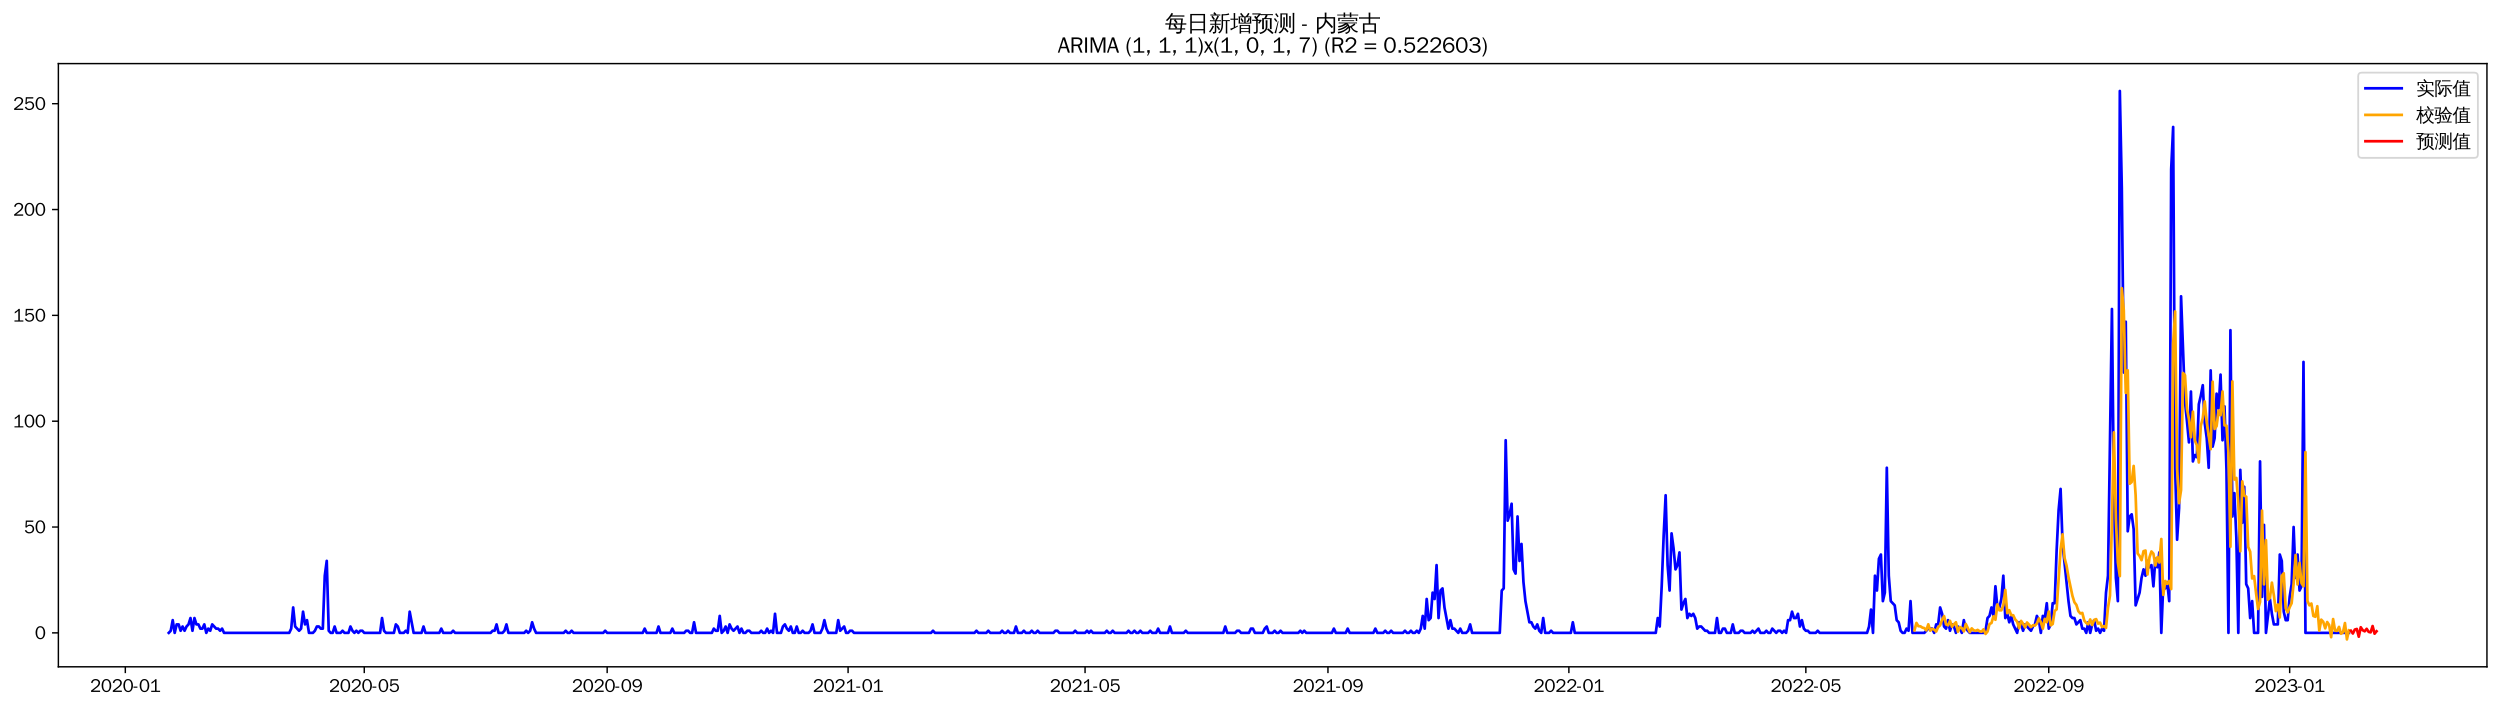 <?xml version="1.0" encoding="utf-8" standalone="no"?>
<!DOCTYPE svg PUBLIC "-//W3C//DTD SVG 1.1//EN"
  "http://www.w3.org/Graphics/SVG/1.1/DTD/svg11.dtd">
<svg xmlns:xlink="http://www.w3.org/1999/xlink" width="1378.591pt" height="390.418pt" viewBox="0 0 1378.591 390.418" xmlns="http://www.w3.org/2000/svg" version="1.1">
 <defs>
  <style type="text/css">*{stroke-linejoin: round; stroke-linecap: butt}</style>
 </defs>
 <g id="figure_1">
  <g id="patch_1">
   <path d="M 0 390.418 
L 1378.591 390.418 
L 1378.591 -0 
L 0 -0 
z
" style="fill: #ffffff"/>
  </g>
  <g id="axes_1">
   <g id="patch_2">
    <path d="M 32.191 367.701 
L 1371.391 367.701 
L 1371.391 35.061 
L 32.191 35.061 
z
" style="fill: #ffffff"/>
   </g>
   <g id="matplotlib.axis_1">
    <g id="xtick_1">
     <g id="line2d_1">
      <defs>
       <path id="mc7bcb3dc91" d="M 0 0 
L 0 3.5 
" style="stroke: #000000; stroke-width: 0.8"/>
      </defs>
      <g>
       <use xlink:href="#mc7bcb3dc91" x="69.106" y="367.701" style="stroke: #000000; stroke-width: 0.8"/>
      </g>
     </g>
     <g id="text_1">
      <!-- 2020-01 -->
      <g transform="translate(49.616 381.557)scale(0.1 -0.1)">
       <defs>
        <path id="WenQuanYiZenHei-32" d="M 3488 0 
L 369 0 
L 369 456 
L 2150 1850 
Q 2931 2463 2931 3144 
Q 2931 3619 2488 3863 
Q 2231 4013 1931 4013 
Q 1425 4013 1113 3619 
Q 894 3356 881 3013 
L 369 3169 
Q 531 3981 1213 4300 
Q 1544 4456 1950 4456 
Q 2631 4456 3088 4044 
L 3225 3888 
L 3350 3706 
Q 3481 3444 3481 3144 
Q 3481 2313 2519 1569 
L 1069 456 
L 3488 456 
L 3488 0 
z
" transform="scale(0.016)"/>
        <path id="WenQuanYiZenHei-30" d="M 3581 2175 
Q 3581 1288 3169 638 
Q 2713 -63 1938 -63 
Q 1025 -63 563 831 
Q 256 1425 256 2188 
Q 256 3188 700 3819 
Q 1138 4456 1888 4456 
Q 2863 4456 3306 3500 
Q 3581 2925 3581 2175 
z
M 3019 2100 
Q 3019 3356 2500 3806 
L 2350 3919 
Q 2144 4031 1888 4031 
Q 1100 4031 888 2956 
Q 819 2625 819 2225 
Q 819 1013 1338 569 
Q 1588 356 1938 356 
Q 2675 356 2925 1294 
Q 3019 1663 3019 2100 
z
" transform="scale(0.016)"/>
        <path id="WenQuanYiZenHei-2d" d="M 1363 1444 
L 0 1444 
L 0 1844 
L 1363 1844 
L 1363 1444 
z
" transform="scale(0.016)"/>
        <path id="WenQuanYiZenHei-31" d="M 3556 0 
L 488 0 
L 488 406 
L 1800 406 
L 1800 3725 
Q 1231 3125 588 2788 
L 588 3338 
Q 1456 3781 1931 4388 
L 2331 4388 
L 2331 406 
L 3556 406 
L 3556 0 
z
" transform="scale(0.016)"/>
       </defs>
       <use xlink:href="#WenQuanYiZenHei-32"/>
       <use xlink:href="#WenQuanYiZenHei-30" x="59.961"/>
       <use xlink:href="#WenQuanYiZenHei-32" x="119.922"/>
       <use xlink:href="#WenQuanYiZenHei-30" x="179.883"/>
       <use xlink:href="#WenQuanYiZenHei-2d" x="239.844"/>
       <use xlink:href="#WenQuanYiZenHei-30" x="269.824"/>
       <use xlink:href="#WenQuanYiZenHei-31" x="329.785"/>
      </g>
     </g>
    </g>
    <g id="xtick_2">
     <g id="line2d_2">
      <g>
       <use xlink:href="#mc7bcb3dc91" x="200.87" y="367.701" style="stroke: #000000; stroke-width: 0.8"/>
      </g>
     </g>
     <g id="text_2">
      <!-- 2020-05 -->
      <g transform="translate(181.38 381.557)scale(0.1 -0.1)">
       <defs>
        <path id="WenQuanYiZenHei-35" d="M 3531 1488 
Q 3531 688 2913 250 
Q 2456 -63 1844 -63 
Q 1175 -63 706 350 
Q 413 613 306 975 
L 781 1131 
Q 1000 538 1569 406 
Q 1706 369 1856 369 
Q 2550 369 2850 869 
Q 3000 1131 3000 1494 
Q 3000 2056 2581 2356 
Q 2319 2538 1969 2538 
Q 1400 2538 1031 2075 
Q 981 2013 938 1938 
L 500 2031 
L 644 4388 
L 3244 4388 
L 3200 3919 
L 1044 3919 
L 950 2500 
Q 1431 2975 2006 2975 
Q 2713 2975 3163 2475 
Q 3531 2063 3531 1488 
z
" transform="scale(0.016)"/>
       </defs>
       <use xlink:href="#WenQuanYiZenHei-32"/>
       <use xlink:href="#WenQuanYiZenHei-30" x="59.961"/>
       <use xlink:href="#WenQuanYiZenHei-32" x="119.922"/>
       <use xlink:href="#WenQuanYiZenHei-30" x="179.883"/>
       <use xlink:href="#WenQuanYiZenHei-2d" x="239.844"/>
       <use xlink:href="#WenQuanYiZenHei-30" x="269.824"/>
       <use xlink:href="#WenQuanYiZenHei-35" x="329.785"/>
      </g>
     </g>
    </g>
    <g id="xtick_3">
     <g id="line2d_3">
      <g>
       <use xlink:href="#mc7bcb3dc91" x="334.812" y="367.701" style="stroke: #000000; stroke-width: 0.8"/>
      </g>
     </g>
     <g id="text_3">
      <!-- 2020-09 -->
      <g transform="translate(315.322 381.557)scale(0.1 -0.1)">
       <defs>
        <path id="WenQuanYiZenHei-39" d="M 3544 2300 
Q 3544 1163 3019 513 
Q 2563 -63 1775 -63 
Q 956 -63 563 488 
Q 463 631 394 813 
L 838 975 
Q 1025 494 1550 388 
Q 1656 369 1775 369 
Q 2594 369 2900 1325 
Q 3044 1769 3038 2313 
L 3025 2313 
Q 2675 1638 1944 1544 
Q 1844 1531 1744 1531 
Q 1050 1531 625 2031 
Q 294 2419 294 2963 
Q 294 3656 813 4094 
Q 1238 4456 1819 4456 
Q 2988 4456 3381 3363 
Q 3544 2900 3544 2300 
z
M 2925 2994 
Q 2925 3563 2469 3844 
Q 2206 4006 1863 4006 
Q 1275 4006 988 3563 
Q 844 3344 825 3056 
Q 819 3006 819 2956 
Q 819 2413 1269 2131 
Q 1538 1963 1875 1963 
Q 2363 1963 2681 2350 
Q 2925 2638 2925 2994 
z
" transform="scale(0.016)"/>
       </defs>
       <use xlink:href="#WenQuanYiZenHei-32"/>
       <use xlink:href="#WenQuanYiZenHei-30" x="59.961"/>
       <use xlink:href="#WenQuanYiZenHei-32" x="119.922"/>
       <use xlink:href="#WenQuanYiZenHei-30" x="179.883"/>
       <use xlink:href="#WenQuanYiZenHei-2d" x="239.844"/>
       <use xlink:href="#WenQuanYiZenHei-30" x="269.824"/>
       <use xlink:href="#WenQuanYiZenHei-39" x="329.785"/>
      </g>
     </g>
    </g>
    <g id="xtick_4">
     <g id="line2d_4">
      <g>
       <use xlink:href="#mc7bcb3dc91" x="467.665" y="367.701" style="stroke: #000000; stroke-width: 0.8"/>
      </g>
     </g>
     <g id="text_4">
      <!-- 2021-01 -->
      <g transform="translate(448.175 381.557)scale(0.1 -0.1)">
       <use xlink:href="#WenQuanYiZenHei-32"/>
       <use xlink:href="#WenQuanYiZenHei-30" x="59.961"/>
       <use xlink:href="#WenQuanYiZenHei-32" x="119.922"/>
       <use xlink:href="#WenQuanYiZenHei-31" x="179.883"/>
       <use xlink:href="#WenQuanYiZenHei-2d" x="239.844"/>
       <use xlink:href="#WenQuanYiZenHei-30" x="269.824"/>
       <use xlink:href="#WenQuanYiZenHei-31" x="329.785"/>
      </g>
     </g>
    </g>
    <g id="xtick_5">
     <g id="line2d_5">
      <g>
       <use xlink:href="#mc7bcb3dc91" x="598.34" y="367.701" style="stroke: #000000; stroke-width: 0.8"/>
      </g>
     </g>
     <g id="text_5">
      <!-- 2021-05 -->
      <g transform="translate(578.85 381.557)scale(0.1 -0.1)">
       <use xlink:href="#WenQuanYiZenHei-32"/>
       <use xlink:href="#WenQuanYiZenHei-30" x="59.961"/>
       <use xlink:href="#WenQuanYiZenHei-32" x="119.922"/>
       <use xlink:href="#WenQuanYiZenHei-31" x="179.883"/>
       <use xlink:href="#WenQuanYiZenHei-2d" x="239.844"/>
       <use xlink:href="#WenQuanYiZenHei-30" x="269.824"/>
       <use xlink:href="#WenQuanYiZenHei-35" x="329.785"/>
      </g>
     </g>
    </g>
    <g id="xtick_6">
     <g id="line2d_6">
      <g>
       <use xlink:href="#mc7bcb3dc91" x="732.281" y="367.701" style="stroke: #000000; stroke-width: 0.8"/>
      </g>
     </g>
     <g id="text_6">
      <!-- 2021-09 -->
      <g transform="translate(712.792 381.557)scale(0.1 -0.1)">
       <use xlink:href="#WenQuanYiZenHei-32"/>
       <use xlink:href="#WenQuanYiZenHei-30" x="59.961"/>
       <use xlink:href="#WenQuanYiZenHei-32" x="119.922"/>
       <use xlink:href="#WenQuanYiZenHei-31" x="179.883"/>
       <use xlink:href="#WenQuanYiZenHei-2d" x="239.844"/>
       <use xlink:href="#WenQuanYiZenHei-30" x="269.824"/>
       <use xlink:href="#WenQuanYiZenHei-39" x="329.785"/>
      </g>
     </g>
    </g>
    <g id="xtick_7">
     <g id="line2d_7">
      <g>
       <use xlink:href="#mc7bcb3dc91" x="865.134" y="367.701" style="stroke: #000000; stroke-width: 0.8"/>
      </g>
     </g>
     <g id="text_7">
      <!-- 2022-01 -->
      <g transform="translate(845.644 381.557)scale(0.1 -0.1)">
       <use xlink:href="#WenQuanYiZenHei-32"/>
       <use xlink:href="#WenQuanYiZenHei-30" x="59.961"/>
       <use xlink:href="#WenQuanYiZenHei-32" x="119.922"/>
       <use xlink:href="#WenQuanYiZenHei-32" x="179.883"/>
       <use xlink:href="#WenQuanYiZenHei-2d" x="239.844"/>
       <use xlink:href="#WenQuanYiZenHei-30" x="269.824"/>
       <use xlink:href="#WenQuanYiZenHei-31" x="329.785"/>
      </g>
     </g>
    </g>
    <g id="xtick_8">
     <g id="line2d_8">
      <g>
       <use xlink:href="#mc7bcb3dc91" x="995.809" y="367.701" style="stroke: #000000; stroke-width: 0.8"/>
      </g>
     </g>
     <g id="text_8">
      <!-- 2022-05 -->
      <g transform="translate(976.319 381.557)scale(0.1 -0.1)">
       <use xlink:href="#WenQuanYiZenHei-32"/>
       <use xlink:href="#WenQuanYiZenHei-30" x="59.961"/>
       <use xlink:href="#WenQuanYiZenHei-32" x="119.922"/>
       <use xlink:href="#WenQuanYiZenHei-32" x="179.883"/>
       <use xlink:href="#WenQuanYiZenHei-2d" x="239.844"/>
       <use xlink:href="#WenQuanYiZenHei-30" x="269.824"/>
       <use xlink:href="#WenQuanYiZenHei-35" x="329.785"/>
      </g>
     </g>
    </g>
    <g id="xtick_9">
     <g id="line2d_9">
      <g>
       <use xlink:href="#mc7bcb3dc91" x="1129.751" y="367.701" style="stroke: #000000; stroke-width: 0.8"/>
      </g>
     </g>
     <g id="text_9">
      <!-- 2022-09 -->
      <g transform="translate(1110.261 381.557)scale(0.1 -0.1)">
       <use xlink:href="#WenQuanYiZenHei-32"/>
       <use xlink:href="#WenQuanYiZenHei-30" x="59.961"/>
       <use xlink:href="#WenQuanYiZenHei-32" x="119.922"/>
       <use xlink:href="#WenQuanYiZenHei-32" x="179.883"/>
       <use xlink:href="#WenQuanYiZenHei-2d" x="239.844"/>
       <use xlink:href="#WenQuanYiZenHei-30" x="269.824"/>
       <use xlink:href="#WenQuanYiZenHei-39" x="329.785"/>
      </g>
     </g>
    </g>
    <g id="xtick_10">
     <g id="line2d_10">
      <g>
       <use xlink:href="#mc7bcb3dc91" x="1262.604" y="367.701" style="stroke: #000000; stroke-width: 0.8"/>
      </g>
     </g>
     <g id="text_10">
      <!-- 2023-01 -->
      <g transform="translate(1243.114 381.557)scale(0.1 -0.1)">
       <defs>
        <path id="WenQuanYiZenHei-33" d="M 3588 1231 
Q 3588 494 2875 144 
Q 2450 -63 1925 -63 
Q 1044 -63 556 488 
Q 356 706 256 1000 
L 769 1169 
Q 994 375 1913 375 
Q 2631 375 2900 788 
Q 3019 975 3019 1231 
Q 3019 1638 2638 1881 
Q 2325 2081 1613 2069 
L 1338 2069 
L 1338 2494 
Q 1969 2494 2094 2506 
Q 2325 2544 2463 2613 
Q 2763 2756 2844 3100 
Q 2863 3169 2863 3244 
Q 2863 3744 2381 3944 
L 2163 4006 
Q 2056 4025 1931 4025 
Q 1388 4025 1075 3631 
Q 969 3488 906 3313 
L 419 3456 
Q 675 4150 1400 4369 
Q 1669 4456 1975 4456 
Q 2694 4456 3106 4050 
Q 3419 3744 3419 3275 
Q 3419 2813 3025 2513 
Q 2825 2356 2575 2319 
L 2575 2306 
Q 3181 2213 3450 1769 
Q 3588 1525 3588 1231 
z
" transform="scale(0.016)"/>
       </defs>
       <use xlink:href="#WenQuanYiZenHei-32"/>
       <use xlink:href="#WenQuanYiZenHei-30" x="59.961"/>
       <use xlink:href="#WenQuanYiZenHei-32" x="119.922"/>
       <use xlink:href="#WenQuanYiZenHei-33" x="179.883"/>
       <use xlink:href="#WenQuanYiZenHei-2d" x="239.844"/>
       <use xlink:href="#WenQuanYiZenHei-30" x="269.824"/>
       <use xlink:href="#WenQuanYiZenHei-31" x="329.785"/>
      </g>
     </g>
    </g>
   </g>
   <g id="matplotlib.axis_2">
    <g id="ytick_1">
     <g id="line2d_11">
      <defs>
       <path id="m940cf8f7ef" d="M 0 0 
L -3.5 0 
" style="stroke: #000000; stroke-width: 0.8"/>
      </defs>
      <g>
       <use xlink:href="#m940cf8f7ef" x="32.191" y="348.983" style="stroke: #000000; stroke-width: 0.8"/>
      </g>
     </g>
     <g id="text_11">
      <!-- 0 -->
      <g transform="translate(19.194 352.411)scale(0.1 -0.1)">
       <use xlink:href="#WenQuanYiZenHei-30"/>
      </g>
     </g>
    </g>
    <g id="ytick_2">
     <g id="line2d_12">
      <g>
       <use xlink:href="#m940cf8f7ef" x="32.191" y="290.624" style="stroke: #000000; stroke-width: 0.8"/>
      </g>
     </g>
     <g id="text_12">
      <!-- 50 -->
      <g transform="translate(13.197 294.052)scale(0.1 -0.1)">
       <use xlink:href="#WenQuanYiZenHei-35"/>
       <use xlink:href="#WenQuanYiZenHei-30" x="59.961"/>
      </g>
     </g>
    </g>
    <g id="ytick_3">
     <g id="line2d_13">
      <g>
       <use xlink:href="#m940cf8f7ef" x="32.191" y="232.264" style="stroke: #000000; stroke-width: 0.8"/>
      </g>
     </g>
     <g id="text_13">
      <!-- 100 -->
      <g transform="translate(7.2 235.692)scale(0.1 -0.1)">
       <use xlink:href="#WenQuanYiZenHei-31"/>
       <use xlink:href="#WenQuanYiZenHei-30" x="59.961"/>
       <use xlink:href="#WenQuanYiZenHei-30" x="119.922"/>
      </g>
     </g>
    </g>
    <g id="ytick_4">
     <g id="line2d_14">
      <g>
       <use xlink:href="#m940cf8f7ef" x="32.191" y="173.904" style="stroke: #000000; stroke-width: 0.8"/>
      </g>
     </g>
     <g id="text_14">
      <!-- 150 -->
      <g transform="translate(7.2 177.332)scale(0.1 -0.1)">
       <use xlink:href="#WenQuanYiZenHei-31"/>
       <use xlink:href="#WenQuanYiZenHei-35" x="59.961"/>
       <use xlink:href="#WenQuanYiZenHei-30" x="119.922"/>
      </g>
     </g>
    </g>
    <g id="ytick_5">
     <g id="line2d_15">
      <g>
       <use xlink:href="#m940cf8f7ef" x="32.191" y="115.544" style="stroke: #000000; stroke-width: 0.8"/>
      </g>
     </g>
     <g id="text_15">
      <!-- 200 -->
      <g transform="translate(7.2 118.972)scale(0.1 -0.1)">
       <use xlink:href="#WenQuanYiZenHei-32"/>
       <use xlink:href="#WenQuanYiZenHei-30" x="59.961"/>
       <use xlink:href="#WenQuanYiZenHei-30" x="119.922"/>
      </g>
     </g>
    </g>
    <g id="ytick_6">
     <g id="line2d_16">
      <g>
       <use xlink:href="#m940cf8f7ef" x="32.191" y="57.184" style="stroke: #000000; stroke-width: 0.8"/>
      </g>
     </g>
     <g id="text_16">
      <!-- 250 -->
      <g transform="translate(7.2 60.612)scale(0.1 -0.1)">
       <use xlink:href="#WenQuanYiZenHei-32"/>
       <use xlink:href="#WenQuanYiZenHei-35" x="59.961"/>
       <use xlink:href="#WenQuanYiZenHei-30" x="119.922"/>
      </g>
     </g>
    </g>
   </g>
   <g id="line2d_17">
    <path d="M 93.063 348.983 
L 94.152 347.816 
L 95.241 341.98 
L 96.33 348.983 
L 97.419 344.315 
L 98.508 344.315 
L 99.597 347.816 
L 100.686 345.482 
L 101.775 347.816 
L 102.864 345.482 
L 103.953 344.315 
L 105.042 340.813 
L 106.131 347.816 
L 107.22 340.813 
L 108.309 344.315 
L 109.398 344.315 
L 110.487 346.649 
L 111.576 346.649 
L 112.665 344.315 
L 113.754 348.983 
L 114.843 346.649 
L 115.931 347.816 
L 117.02 344.315 
L 119.198 346.649 
L 120.287 346.649 
L 121.376 347.816 
L 122.465 346.649 
L 123.554 348.983 
L 159.49 348.983 
L 160.579 346.649 
L 161.668 334.977 
L 162.757 345.482 
L 164.935 347.816 
L 166.024 346.649 
L 167.112 337.311 
L 168.201 344.315 
L 169.29 341.98 
L 170.379 348.983 
L 172.557 348.983 
L 173.646 347.816 
L 174.735 345.482 
L 175.824 345.482 
L 176.913 346.649 
L 178.002 346.649 
L 179.091 317.469 
L 180.18 309.299 
L 181.269 347.816 
L 182.358 348.983 
L 183.447 348.983 
L 184.536 345.482 
L 185.625 348.983 
L 187.803 348.983 
L 188.892 347.816 
L 189.981 348.983 
L 192.158 348.983 
L 193.247 345.482 
L 194.336 347.816 
L 195.425 348.983 
L 196.514 347.816 
L 197.603 348.983 
L 198.692 347.816 
L 199.781 347.816 
L 200.87 348.983 
L 209.582 348.983 
L 210.671 340.813 
L 211.76 347.816 
L 212.849 348.983 
L 217.205 348.983 
L 218.293 344.315 
L 219.382 345.482 
L 220.471 348.983 
L 222.649 348.983 
L 223.738 347.816 
L 224.827 348.983 
L 225.916 337.311 
L 228.094 348.983 
L 232.45 348.983 
L 233.539 345.482 
L 234.628 348.983 
L 242.251 348.983 
L 243.339 346.649 
L 244.428 348.983 
L 248.784 348.983 
L 249.873 347.816 
L 250.962 348.983 
L 270.563 348.983 
L 271.652 347.816 
L 272.741 347.816 
L 273.83 344.315 
L 274.919 348.983 
L 277.097 348.983 
L 278.186 347.816 
L 279.275 344.315 
L 280.364 348.983 
L 289.076 348.983 
L 290.165 347.816 
L 291.254 348.983 
L 292.343 347.816 
L 293.432 343.147 
L 294.521 346.649 
L 295.609 348.983 
L 310.855 348.983 
L 311.944 347.816 
L 313.033 348.983 
L 314.122 348.983 
L 315.211 347.816 
L 316.3 348.983 
L 332.634 348.983 
L 333.723 347.816 
L 334.812 348.983 
L 354.413 348.983 
L 355.502 346.649 
L 356.591 348.983 
L 362.036 348.983 
L 363.125 345.482 
L 364.214 348.983 
L 369.659 348.983 
L 370.748 346.649 
L 371.836 348.983 
L 377.281 348.983 
L 378.37 347.816 
L 379.459 347.816 
L 380.548 348.983 
L 381.637 348.983 
L 382.726 343.147 
L 383.815 348.983 
L 392.527 348.983 
L 393.616 346.649 
L 394.705 347.816 
L 395.794 347.816 
L 396.883 339.646 
L 397.971 348.983 
L 399.06 347.816 
L 400.149 345.482 
L 401.238 348.983 
L 402.327 344.315 
L 403.416 346.649 
L 404.505 347.816 
L 406.683 345.482 
L 407.772 348.983 
L 408.861 346.649 
L 409.95 348.983 
L 411.039 348.983 
L 412.128 347.816 
L 413.217 347.816 
L 414.306 348.983 
L 418.662 348.983 
L 419.751 347.816 
L 420.84 348.983 
L 421.929 348.983 
L 423.017 346.649 
L 424.106 348.983 
L 425.195 347.816 
L 426.284 348.983 
L 427.373 338.479 
L 428.462 348.983 
L 430.64 348.983 
L 431.729 345.482 
L 432.818 344.315 
L 433.907 346.649 
L 434.996 347.816 
L 436.085 345.482 
L 437.174 348.983 
L 438.263 348.983 
L 439.352 345.482 
L 440.441 348.983 
L 441.53 348.983 
L 442.619 347.816 
L 443.708 348.983 
L 445.886 348.983 
L 446.975 347.816 
L 448.064 344.315 
L 449.152 348.983 
L 452.419 348.983 
L 453.508 346.649 
L 454.597 341.98 
L 455.686 346.649 
L 456.775 348.983 
L 461.131 348.983 
L 462.22 341.98 
L 463.309 347.816 
L 465.487 345.482 
L 466.576 348.983 
L 467.665 348.983 
L 468.754 347.816 
L 469.843 347.816 
L 470.932 348.983 
L 513.401 348.983 
L 514.49 347.816 
L 515.579 348.983 
L 537.358 348.983 
L 538.447 347.816 
L 539.536 348.983 
L 543.892 348.983 
L 544.981 347.816 
L 546.07 348.983 
L 551.514 348.983 
L 552.603 347.816 
L 553.692 348.983 
L 554.781 348.983 
L 555.87 347.816 
L 556.959 348.983 
L 559.137 348.983 
L 560.226 345.482 
L 561.315 348.983 
L 563.493 348.983 
L 564.582 347.816 
L 565.671 348.983 
L 567.849 348.983 
L 568.938 347.816 
L 570.027 348.983 
L 571.116 348.983 
L 572.205 347.816 
L 573.294 348.983 
L 580.916 348.983 
L 582.005 347.816 
L 583.094 347.816 
L 584.183 348.983 
L 591.806 348.983 
L 592.895 347.816 
L 593.984 348.983 
L 598.34 348.983 
L 599.429 347.816 
L 600.518 348.983 
L 601.607 347.816 
L 602.695 348.983 
L 609.229 348.983 
L 610.318 347.816 
L 611.407 348.983 
L 612.496 348.983 
L 613.585 347.816 
L 614.674 348.983 
L 621.208 348.983 
L 622.297 347.816 
L 623.386 348.983 
L 624.475 348.983 
L 625.564 347.816 
L 626.653 348.983 
L 627.742 348.983 
L 628.83 347.816 
L 629.919 348.983 
L 633.186 348.983 
L 634.275 347.816 
L 635.364 348.983 
L 637.542 348.983 
L 638.631 346.649 
L 639.72 348.983 
L 644.076 348.983 
L 645.165 345.482 
L 646.254 348.983 
L 652.788 348.983 
L 653.876 347.816 
L 654.965 348.983 
L 674.567 348.983 
L 675.656 345.482 
L 676.745 348.983 
L 681.1 348.983 
L 682.189 347.816 
L 683.278 347.816 
L 684.367 348.983 
L 688.723 348.983 
L 689.812 346.649 
L 690.901 346.649 
L 691.99 348.983 
L 696.346 348.983 
L 697.435 346.649 
L 698.524 345.482 
L 699.613 348.983 
L 701.791 348.983 
L 702.88 347.816 
L 703.969 348.983 
L 705.057 348.983 
L 706.146 347.816 
L 707.235 348.983 
L 715.947 348.983 
L 717.036 347.816 
L 718.125 348.983 
L 719.214 347.816 
L 720.303 348.983 
L 734.459 348.983 
L 735.548 346.649 
L 736.637 348.983 
L 742.082 348.983 
L 743.171 346.649 
L 744.26 348.983 
L 757.327 348.983 
L 758.416 346.649 
L 759.505 348.983 
L 762.772 348.983 
L 763.861 347.816 
L 764.95 348.983 
L 766.039 348.983 
L 767.128 347.816 
L 768.217 348.983 
L 773.662 348.983 
L 774.751 347.816 
L 775.84 348.983 
L 776.929 348.983 
L 778.018 347.816 
L 779.107 348.983 
L 780.196 348.983 
L 781.285 347.816 
L 782.373 348.983 
L 783.462 346.649 
L 784.551 339.646 
L 785.64 346.649 
L 786.729 330.308 
L 787.818 341.98 
L 788.907 340.813 
L 789.996 326.807 
L 791.085 330.308 
L 792.174 311.633 
L 793.263 340.813 
L 794.352 325.639 
L 795.441 324.472 
L 796.53 334.977 
L 798.708 346.649 
L 799.797 341.98 
L 800.886 346.649 
L 801.975 346.649 
L 804.153 348.983 
L 805.242 346.649 
L 806.331 348.983 
L 808.508 348.983 
L 809.597 347.816 
L 810.686 344.315 
L 811.775 348.983 
L 827.021 348.983 
L 828.11 325.639 
L 829.199 324.472 
L 830.288 242.768 
L 831.377 287.122 
L 832.466 283.62 
L 833.554 277.784 
L 834.643 313.967 
L 835.732 316.302 
L 836.821 284.788 
L 837.91 309.299 
L 838.999 299.961 
L 840.088 320.971 
L 841.177 331.475 
L 843.355 343.147 
L 844.444 343.147 
L 845.533 345.482 
L 846.622 346.649 
L 847.711 344.315 
L 848.8 347.816 
L 849.889 348.983 
L 850.978 340.813 
L 852.067 348.983 
L 854.245 348.983 
L 855.334 347.816 
L 856.423 348.983 
L 866.223 348.983 
L 867.312 343.147 
L 868.401 348.983 
L 913.048 348.983 
L 914.137 340.813 
L 915.226 345.482 
L 916.315 323.305 
L 917.404 295.292 
L 918.493 273.116 
L 919.582 311.633 
L 920.671 325.639 
L 921.76 294.125 
L 922.849 302.295 
L 923.938 313.967 
L 925.027 311.633 
L 926.116 304.63 
L 927.205 336.144 
L 928.294 332.643 
L 929.383 330.308 
L 930.472 340.813 
L 931.561 338.479 
L 932.65 339.646 
L 933.739 338.479 
L 934.828 340.813 
L 935.916 346.649 
L 937.005 345.482 
L 938.094 345.482 
L 940.272 347.816 
L 941.361 347.816 
L 942.45 348.983 
L 945.717 348.983 
L 946.806 340.813 
L 947.895 348.983 
L 948.984 348.983 
L 950.073 346.649 
L 951.162 346.649 
L 952.251 348.983 
L 954.429 348.983 
L 955.518 344.315 
L 956.607 348.983 
L 958.785 348.983 
L 959.874 347.816 
L 960.963 347.816 
L 962.051 348.983 
L 965.318 348.983 
L 966.407 347.816 
L 967.496 348.983 
L 969.674 346.649 
L 970.763 348.983 
L 972.941 348.983 
L 974.03 347.816 
L 975.119 348.983 
L 976.208 348.983 
L 977.297 346.649 
L 979.475 348.983 
L 980.564 347.816 
L 981.653 347.816 
L 982.742 348.983 
L 983.831 347.816 
L 984.92 348.983 
L 986.009 341.98 
L 987.098 341.98 
L 988.186 337.311 
L 989.275 340.813 
L 990.364 340.813 
L 991.453 338.479 
L 992.542 345.482 
L 993.631 341.98 
L 994.72 346.649 
L 995.809 347.816 
L 996.898 347.816 
L 997.987 348.983 
L 1001.254 348.983 
L 1002.343 347.816 
L 1003.432 348.983 
L 1029.567 348.983 
L 1030.656 345.482 
L 1031.745 336.144 
L 1032.834 348.983 
L 1033.923 317.469 
L 1035.012 325.639 
L 1036.101 308.131 
L 1037.19 305.797 
L 1038.279 331.475 
L 1039.367 326.807 
L 1040.456 257.942 
L 1041.545 317.469 
L 1042.634 331.475 
L 1044.812 333.81 
L 1045.901 341.98 
L 1046.99 343.147 
L 1048.079 347.816 
L 1049.168 348.983 
L 1050.257 348.983 
L 1051.346 346.649 
L 1052.435 347.816 
L 1053.524 331.475 
L 1054.613 348.983 
L 1061.147 348.983 
L 1063.325 346.649 
L 1065.502 346.649 
L 1066.591 348.983 
L 1067.68 344.315 
L 1068.769 344.315 
L 1069.858 334.977 
L 1070.947 338.479 
L 1072.036 345.482 
L 1073.125 346.649 
L 1074.214 341.98 
L 1075.303 347.816 
L 1076.392 344.315 
L 1077.481 345.482 
L 1078.57 348.983 
L 1079.659 345.482 
L 1080.748 346.649 
L 1081.837 348.983 
L 1082.926 341.98 
L 1084.015 346.649 
L 1086.193 348.983 
L 1093.815 348.983 
L 1094.904 347.816 
L 1095.993 340.813 
L 1097.082 339.646 
L 1098.171 334.977 
L 1099.26 339.646 
L 1100.349 323.305 
L 1101.438 334.977 
L 1102.527 334.977 
L 1103.616 330.308 
L 1104.705 317.469 
L 1105.794 340.813 
L 1106.883 338.479 
L 1107.972 343.147 
L 1109.061 339.646 
L 1110.15 344.315 
L 1112.328 348.983 
L 1113.417 343.147 
L 1114.506 344.315 
L 1115.594 347.816 
L 1116.683 344.315 
L 1119.95 347.816 
L 1121.039 345.482 
L 1122.128 344.315 
L 1123.217 339.646 
L 1124.306 341.98 
L 1125.395 348.983 
L 1126.484 339.646 
L 1127.573 340.813 
L 1128.662 332.643 
L 1129.751 346.649 
L 1130.84 344.315 
L 1131.929 332.643 
L 1133.018 332.643 
L 1134.107 303.463 
L 1135.196 281.286 
L 1136.285 269.614 
L 1137.374 299.961 
L 1140.641 331.475 
L 1141.729 339.646 
L 1142.818 340.813 
L 1143.907 340.813 
L 1144.996 344.315 
L 1147.174 341.98 
L 1148.263 346.649 
L 1149.352 346.649 
L 1150.441 348.983 
L 1151.53 343.147 
L 1152.619 348.983 
L 1153.708 344.315 
L 1154.797 341.98 
L 1155.886 347.816 
L 1156.975 346.649 
L 1158.064 348.983 
L 1159.153 346.649 
L 1160.242 347.816 
L 1161.331 326.807 
L 1162.42 317.469 
L 1164.598 170.402 
L 1165.687 273.116 
L 1166.776 318.636 
L 1167.864 331.475 
L 1168.953 50.181 
L 1170.042 103.872 
L 1171.131 205.418 
L 1172.22 177.405 
L 1173.309 292.958 
L 1174.398 284.788 
L 1175.487 283.62 
L 1176.576 291.791 
L 1177.665 333.81 
L 1179.843 326.807 
L 1180.932 318.636 
L 1182.021 313.967 
L 1183.11 317.469 
L 1184.199 309.299 
L 1185.288 312.8 
L 1186.377 311.633 
L 1187.466 323.305 
L 1188.555 308.131 
L 1189.644 312.8 
L 1190.733 304.63 
L 1191.822 348.983 
L 1192.91 322.138 
L 1193.999 324.472 
L 1195.088 320.971 
L 1196.177 331.475 
L 1197.266 93.367 
L 1198.355 70.023 
L 1199.444 257.942 
L 1200.533 297.627 
L 1201.622 280.119 
L 1202.711 163.399 
L 1204.889 221.759 
L 1205.978 232.264 
L 1207.067 243.936 
L 1208.156 215.923 
L 1209.245 254.44 
L 1210.334 250.939 
L 1211.423 252.106 
L 1212.512 222.926 
L 1213.601 218.257 
L 1214.69 212.421 
L 1215.779 233.431 
L 1216.868 241.601 
L 1217.957 257.942 
L 1219.045 204.251 
L 1220.134 246.27 
L 1221.223 241.601 
L 1222.312 217.09 
L 1223.401 225.261 
L 1224.49 206.585 
L 1225.579 242.768 
L 1226.668 224.093 
L 1227.757 259.109 
L 1228.846 348.983 
L 1229.935 182.074 
L 1231.024 284.788 
L 1232.113 271.948 
L 1233.202 296.46 
L 1234.291 348.983 
L 1235.38 259.109 
L 1236.469 288.289 
L 1237.558 268.447 
L 1238.647 322.138 
L 1239.736 324.472 
L 1240.825 340.813 
L 1241.914 331.475 
L 1243.003 348.983 
L 1245.18 348.983 
L 1246.269 254.44 
L 1247.358 329.141 
L 1248.447 289.456 
L 1249.536 348.983 
L 1251.714 330.308 
L 1252.803 338.479 
L 1253.892 344.315 
L 1256.07 344.315 
L 1257.159 305.797 
L 1258.248 309.299 
L 1259.337 337.311 
L 1260.426 341.98 
L 1261.515 341.98 
L 1262.604 329.141 
L 1263.693 322.138 
L 1264.782 290.624 
L 1265.871 318.636 
L 1266.96 305.797 
L 1268.049 325.639 
L 1269.138 323.305 
L 1270.226 199.582 
L 1271.315 348.983 
L 1295.272 348.983 
L 1295.272 348.983 
" clip-path="url(#pfe60f29189)" style="fill: none; stroke: #0000ff; stroke-width: 1.5; stroke-linecap: square"/>
   </g>
   <g id="line2d_18">
    <path d="M 1055.702 347.598 
L 1056.791 343.514 
L 1057.88 345.297 
L 1058.969 345.364 
L 1060.058 346.075 
L 1061.147 346.371 
L 1062.236 347.621 
L 1063.325 344.271 
L 1064.413 347.777 
L 1065.502 346.771 
L 1066.591 347.154 
L 1067.68 348.253 
L 1068.769 345.81 
L 1069.858 344.802 
L 1070.947 341.844 
L 1072.036 339.743 
L 1073.125 344.265 
L 1074.214 344.861 
L 1075.303 342.364 
L 1076.392 345.62 
L 1077.481 344.234 
L 1078.57 343.145 
L 1079.659 348.346 
L 1080.748 345.759 
L 1081.837 346.38 
L 1082.926 348.155 
L 1084.015 344.051 
L 1086.193 348.62 
L 1087.282 346.518 
L 1088.371 347.571 
L 1089.46 347.855 
L 1090.548 347.344 
L 1091.637 348.099 
L 1092.726 348.311 
L 1093.815 347.048 
L 1094.904 349.568 
L 1095.993 348.226 
L 1097.082 344.111 
L 1098.171 343.542 
L 1099.26 339.876 
L 1100.349 341.751 
L 1101.438 333.299 
L 1102.527 336.534 
L 1103.616 336.544 
L 1104.705 333.788 
L 1105.794 325.307 
L 1106.883 338.109 
L 1107.972 336.48 
L 1109.061 339.205 
L 1110.15 339.25 
L 1111.239 341.573 
L 1112.328 342.742 
L 1113.417 346.39 
L 1114.506 342.388 
L 1115.594 343.987 
L 1116.683 345.995 
L 1117.772 343.27 
L 1118.861 344.437 
L 1119.95 345.786 
L 1121.039 344.804 
L 1122.128 344.963 
L 1123.217 343.795 
L 1124.306 341.036 
L 1125.395 343.121 
L 1126.484 346.672 
L 1127.573 341.265 
L 1128.662 343.089 
L 1129.751 337.202 
L 1130.84 344.836 
L 1131.929 344.098 
L 1133.018 336.913 
L 1134.107 336.016 
L 1136.285 302.973 
L 1137.374 294.657 
L 1138.463 307.679 
L 1139.552 311.819 
L 1140.641 318.293 
L 1142.818 328.591 
L 1143.907 332.091 
L 1144.996 333.544 
L 1146.085 337.023 
L 1147.174 338.282 
L 1148.263 337.987 
L 1149.352 342.205 
L 1150.441 343.519 
L 1151.53 344.239 
L 1152.619 341.594 
L 1153.708 344.671 
L 1154.797 341.877 
L 1155.886 341.404 
L 1156.975 343.897 
L 1158.064 343.33 
L 1159.153 345.77 
L 1160.242 345.26 
L 1161.331 346.237 
L 1162.42 335.137 
L 1163.509 328.46 
L 1164.598 287.606 
L 1165.687 238.405 
L 1166.776 286.329 
L 1167.864 310.117 
L 1168.953 317.691 
L 1170.042 158.94 
L 1171.131 171.087 
L 1172.22 216.646 
L 1173.309 204.187 
L 1174.398 266.749 
L 1175.487 265.827 
L 1176.576 256.954 
L 1177.665 273.085 
L 1178.754 305.194 
L 1179.843 306.561 
L 1180.932 308.897 
L 1182.021 303.941 
L 1183.11 303.589 
L 1184.199 316.803 
L 1185.288 307.358 
L 1186.377 304.106 
L 1187.466 305.31 
L 1188.555 311.86 
L 1189.644 307.316 
L 1190.733 310.177 
L 1191.822 297.231 
L 1192.91 328.023 
L 1193.999 320.391 
L 1195.088 321.961 
L 1196.177 320.373 
L 1197.266 324.826 
L 1198.355 189.702 
L 1199.444 171.746 
L 1200.533 258.278 
L 1201.622 277.468 
L 1202.711 270.259 
L 1203.8 205.681 
L 1204.889 206.873 
L 1205.978 225.515 
L 1207.067 231.108 
L 1208.156 241.119 
L 1209.245 227.029 
L 1210.334 242.997 
L 1211.423 245.467 
L 1212.512 255.026 
L 1213.601 234.808 
L 1214.69 230.582 
L 1215.779 221.382 
L 1216.868 232.878 
L 1219.045 247.694 
L 1220.134 210.483 
L 1221.223 236.53 
L 1222.312 234.991 
L 1223.401 226.441 
L 1224.49 228.991 
L 1225.579 215.874 
L 1226.668 234.574 
L 1227.757 234.727 
L 1228.846 249.616 
L 1229.935 301.509 
L 1231.024 210.338 
L 1232.113 264.44 
L 1233.202 263.558 
L 1234.291 277.811 
L 1235.38 304.025 
L 1236.469 265.463 
L 1237.558 273.292 
L 1238.647 273.897 
L 1239.736 301.597 
L 1240.825 304.194 
L 1241.914 318.978 
L 1243.003 317.692 
L 1244.091 327.259 
L 1245.18 335.801 
L 1246.269 331.988 
L 1247.358 281.555 
L 1248.447 322.251 
L 1249.536 297.831 
L 1250.625 330.669 
L 1251.714 329.768 
L 1252.803 321.302 
L 1253.892 328.263 
L 1254.981 337 
L 1256.07 333.337 
L 1257.159 340.485 
L 1258.248 317.55 
L 1259.337 316.119 
L 1260.426 335.489 
L 1261.515 337.662 
L 1262.604 334.841 
L 1263.693 332.6 
L 1264.782 321.791 
L 1265.871 306.037 
L 1266.96 322.299 
L 1268.049 310.397 
L 1269.138 321.588 
L 1270.226 323.261 
L 1271.315 249.305 
L 1272.404 331.361 
L 1273.493 333.803 
L 1274.582 332.819 
L 1275.671 339.672 
L 1276.76 340.108 
L 1277.849 334.291 
L 1278.938 347.724 
L 1280.027 341.71 
L 1281.116 342.875 
L 1282.205 346.488 
L 1283.294 343.015 
L 1284.383 344.668 
L 1285.472 351.358 
L 1286.561 341.382 
L 1287.65 347.773 
L 1288.739 347.859 
L 1289.828 345.7 
L 1290.917 349.45 
L 1292.006 348.713 
L 1293.095 343.584 
L 1294.184 352.581 
L 1295.272 347.552 
L 1295.272 347.552 
" clip-path="url(#pfe60f29189)" style="fill: none; stroke: #ffa500; stroke-width: 1.5; stroke-linecap: square"/>
   </g>
   <g id="line2d_19">
    <path d="M 1296.361 347.837 
L 1297.45 349.332 
L 1298.539 347.176 
L 1299.628 346.832 
L 1300.717 351.093 
L 1301.806 345.898 
L 1302.895 347.538 
L 1303.984 348.12 
L 1305.073 346.76 
L 1306.162 348.447 
L 1307.251 348.699 
L 1308.34 345.23 
L 1309.429 349.441 
L 1310.518 348.108 
" clip-path="url(#pfe60f29189)" style="fill: none; stroke: #ff0000; stroke-width: 1.5; stroke-linecap: square"/>
   </g>
   <g id="patch_3">
    <path d="M 32.191 367.701 
L 32.191 35.061 
" style="fill: none; stroke: #000000; stroke-width: 0.8; stroke-linejoin: miter; stroke-linecap: square"/>
   </g>
   <g id="patch_4">
    <path d="M 1371.391 367.701 
L 1371.391 35.061 
" style="fill: none; stroke: #000000; stroke-width: 0.8; stroke-linejoin: miter; stroke-linecap: square"/>
   </g>
   <g id="patch_5">
    <path d="M 32.191 367.701 
L 1371.391 367.701 
" style="fill: none; stroke: #000000; stroke-width: 0.8; stroke-linejoin: miter; stroke-linecap: square"/>
   </g>
   <g id="patch_6">
    <path d="M 32.191 35.061 
L 1371.391 35.061 
" style="fill: none; stroke: #000000; stroke-width: 0.8; stroke-linejoin: miter; stroke-linecap: square"/>
   </g>
   <g id="text_17">
    <!-- 每日新增预测 - 内蒙古 -->
    <g transform="translate(642.393 17.042)scale(0.12 -0.12)">
     <defs>
      <path id="WenQuanYiZenHei-6bcf" d="M 6138 2181 
Q 6113 1988 6138 1800 
Q 5788 1819 5438 1819 
L 4975 1819 
L 4863 738 
L 5806 738 
L 5806 394 
L 4831 394 
L 4775 -144 
Q 4719 -563 4350 -725 
Q 4013 -856 3550 -825 
L 3288 -819 
Q 3331 -663 3275 -519 
Q 3219 -375 3113 -288 
Q 3381 -313 3759 -303 
Q 4138 -294 4231 -238 
Q 4338 -163 4350 88 
L 4381 394 
L 1025 394 
L 1244 1819 
L 813 1819 
Q 463 1819 113 1800 
Q 138 1988 113 2181 
Q 463 2163 813 2163 
L 1294 2163 
L 1488 3431 
L 1488 3581 
L 1506 3581 
L 1513 3613 
L 1713 3581 
L 5156 3581 
L 5013 2163 
L 5438 2163 
Q 5788 2163 6138 2181 
z
M 5588 4463 
Q 5569 4269 5588 4081 
Q 5244 4100 4894 4100 
L 1813 4100 
Q 1344 3463 606 2788 
Q 481 2988 256 3069 
Q 744 3494 1116 3972 
Q 1488 4450 1919 5181 
Q 2119 5044 2344 4950 
Q 2213 4688 2050 4444 
L 4894 4444 
Q 5238 4444 5588 4463 
z
M 2844 3238 
L 1906 3238 
L 1744 2163 
L 3244 2163 
L 2581 3038 
L 2844 3238 
z
M 3250 2163 
L 4563 2163 
L 4669 3238 
L 3044 3238 
L 3638 2456 
L 3250 2163 
z
M 2944 1819 
Q 3275 1394 3550 938 
L 3213 738 
L 4419 738 
L 4525 1819 
L 2944 1819 
z
M 2656 1819 
L 1694 1819 
L 1525 738 
L 3094 738 
Q 2806 1219 2450 1650 
L 2656 1819 
z
" transform="scale(0.016)"/>
      <path id="WenQuanYiZenHei-65e5" d="M 1494 -775 
Q 1244 -750 988 -775 
Q 1013 -313 1013 156 
L 1013 4875 
L 5269 4875 
L 5269 -763 
L 4813 -763 
L 4813 156 
L 1469 156 
Q 1469 -313 1494 -775 
z
M 4813 2700 
L 4813 4500 
L 1469 4500 
L 1469 2700 
L 4813 2700 
z
M 4813 531 
L 4813 2325 
L 1469 2325 
L 1469 531 
L 4813 531 
z
" transform="scale(0.016)"/>
      <path id="WenQuanYiZenHei-65b0" d="M 5419 -763 
Q 5188 -738 4963 -763 
Q 4981 -344 4981 75 
L 4981 2819 
L 4188 2819 
L 4188 1706 
Q 4188 63 3163 -738 
Q 3019 -519 2769 -469 
Q 3769 131 3769 1706 
L 3769 4769 
L 3875 4769 
L 3844 4831 
L 4294 4781 
Q 4438 4769 4894 4816 
Q 5350 4863 5512 4931 
Q 5675 5000 5763 5094 
Q 5850 4881 5981 4694 
Q 5713 4544 5263 4519 
L 4188 4438 
L 4188 3100 
L 5563 3100 
Q 5850 3100 6131 3113 
Q 6119 2956 6131 2806 
L 5394 2819 
L 5394 75 
Q 5394 -344 5419 -763 
z
M 2981 213 
Q 2656 744 2256 1225 
L 2606 1513 
Q 3025 1006 3369 450 
L 2981 213 
z
M 1169 1525 
Q 1375 1419 1594 1363 
Q 1281 488 469 -469 
Q 331 -300 119 -244 
Q 575 263 888 900 
Q 1038 1206 1169 1525 
z
M 1825 6 
L 1825 1769 
L 1081 1769 
Q 794 1769 513 1756 
Q 525 1913 513 2063 
Q 794 2050 1081 2050 
L 1825 2050 
L 1825 2775 
L 994 2775 
Q 706 2775 425 2763 
Q 438 2919 425 3075 
Q 706 3056 994 3056 
L 1825 3056 
L 1825 3088 
L 1906 3088 
Q 2288 3656 2588 4381 
Q 2794 4269 3013 4206 
Q 2800 3675 2381 3056 
L 3013 3056 
Q 3294 3056 3581 3075 
Q 3563 2919 3581 2763 
Q 3294 2775 3013 2775 
L 2238 2775 
L 2238 2050 
L 2925 2050 
Q 3206 2050 3494 2063 
Q 3475 1913 3494 1756 
Q 3206 1769 2925 1769 
L 2238 1769 
L 2238 -156 
Q 2238 -413 2075 -581 
Q 1844 -794 1306 -794 
Q 1363 -519 1188 -288 
Q 1338 -313 1534 -316 
Q 1731 -319 1778 -278 
Q 1825 -238 1825 6 
z
M 1875 3388 
L 1500 3131 
L 825 4088 
L 1200 4350 
L 1875 3388 
z
M 3419 4713 
Q 3400 4563 3419 4406 
Q 3131 4419 2850 4419 
L 1125 4419 
Q 838 4419 556 4406 
Q 569 4563 556 4713 
Q 838 4700 1125 4700 
L 1763 4700 
L 1388 5088 
L 1719 5406 
L 2288 4813 
L 2175 4700 
L 2850 4700 
Q 3131 4700 3419 4713 
z
" transform="scale(0.016)"/>
      <path id="WenQuanYiZenHei-589e" d="M 3138 -769 
Q 2913 -744 2688 -769 
Q 2706 -356 2706 56 
L 2706 1719 
L 5706 1719 
L 5706 -756 
L 5300 -756 
L 5300 -338 
L 3119 -338 
Q 3125 -550 3138 -769 
z
M 5113 3569 
Q 5344 3606 5563 3688 
Q 5669 3175 5256 2694 
Q 5113 2519 4975 2506 
Q 4831 2725 4588 2813 
Q 4806 2831 4997 3068 
Q 5188 3306 5113 3569 
z
M 3850 2763 
L 3469 2538 
L 2925 3456 
L 3313 3681 
L 3850 2763 
z
M 2400 2100 
Q 2469 3138 2400 4175 
L 3413 4175 
Q 3138 4550 2825 4888 
L 3156 5194 
Q 3581 4725 3938 4206 
L 3900 4175 
L 4456 4175 
Q 4863 4575 5131 5163 
Q 5325 5044 5538 4975 
Q 5369 4575 5013 4175 
L 6056 4175 
Q 5981 3138 6056 2100 
L 2400 2100 
z
M 5300 806 
L 5300 1450 
L 3113 1450 
Q 3113 1125 3113 806 
L 5300 806 
z
M 5300 563 
L 3113 563 
L 3113 -94 
L 5300 -94 
L 5300 563 
z
M 4431 3913 
L 4431 2363 
L 5650 2363 
L 5650 3913 
L 4756 3913 
L 4700 3856 
Q 4681 3888 4656 3913 
L 4431 3913 
z
M 4025 3913 
L 2806 3913 
L 2806 2363 
L 4025 2363 
L 4025 3913 
z
M -31 625 
Q 506 763 1006 975 
L 1006 3206 
L 669 3206 
Q 369 3206 75 3188 
Q 94 3356 75 3531 
Q 369 3513 669 3513 
L 1006 3513 
L 1006 4263 
Q 1006 4700 981 5131 
Q 1206 5106 1431 5131 
Q 1413 4700 1413 4263 
L 1413 3513 
L 2238 3531 
Q 2219 3356 2238 3188 
L 1413 3206 
L 1413 1163 
L 2150 1531 
L 2194 1256 
Q 1269 775 813 519 
L 194 144 
Q 138 438 -31 625 
z
" transform="scale(0.016)"/>
      <path id="WenQuanYiZenHei-9884" d="M 1206 19 
L 1206 2888 
L 669 2888 
Q 356 2888 50 2869 
Q 63 3044 50 3213 
Q 363 3194 669 3194 
L 1250 3194 
Q 950 3631 606 4031 
L 963 4338 
L 1263 3975 
L 1913 4719 
L 731 4719 
Q 419 4719 106 4706 
Q 125 4875 106 5044 
Q 419 5031 731 5031 
L 2481 5031 
L 2544 4663 
Q 2394 4613 2256 4466 
Q 2119 4319 1525 3631 
Q 1656 3444 1788 3250 
L 1700 3194 
L 2700 3194 
L 2763 2825 
Q 2656 2819 2613 2763 
L 2100 2038 
L 1750 2288 
L 2175 2888 
L 1638 2888 
L 1638 -150 
Q 1638 -525 1363 -669 
Q 1075 -819 525 -813 
Q 594 -513 388 -294 
Q 575 -313 837 -316 
Q 1100 -319 1153 -272 
Q 1206 -225 1206 19 
z
M 5813 -888 
Q 5100 -225 4306 375 
L 4669 719 
Q 5481 106 6219 -575 
L 5813 -888 
z
M 2375 -906 
Q 2294 -631 2025 -506 
Q 2769 -431 3353 19 
Q 3938 469 3938 1069 
L 3938 2200 
Q 3938 2625 3913 3050 
Q 4188 3025 4456 3050 
Q 4431 2625 4431 2200 
L 4431 1069 
Q 4431 681 4225 319 
Q 3644 -606 2375 -906 
z
M 3444 488 
Q 3169 513 2894 488 
Q 2919 913 2919 1338 
L 2919 3675 
Q 3219 3675 3525 3675 
Q 3750 4013 3931 4525 
L 3238 4525 
Q 2888 4525 2538 4513 
Q 2556 4669 2538 4831 
Q 2888 4813 3238 4813 
L 5313 4813 
Q 5663 4813 6006 4831 
Q 5988 4669 6006 4513 
Q 5663 4525 5313 4525 
L 4481 4525 
Q 4388 4088 4088 3675 
L 5644 3675 
L 5644 513 
L 5144 513 
L 5144 3388 
L 3894 3388 
L 3875 3363 
Q 3863 3375 3844 3388 
Q 3631 3388 3413 3388 
L 3419 1338 
Q 3419 913 3444 488 
z
" transform="scale(0.016)"/>
      <path id="WenQuanYiZenHei-6d4b" d="M 5450 138 
L 5450 4306 
Q 5450 4750 5425 5188 
Q 5663 5163 5906 5188 
Q 5881 4750 5881 4306 
L 5881 -38 
Q 5888 -569 5519 -719 
Q 5194 -831 4825 -813 
Q 4894 -519 4694 -281 
Q 4869 -306 5094 -309 
Q 5319 -313 5384 -256 
Q 5450 -200 5450 138 
z
M 4900 938 
Q 4663 963 4419 938 
Q 4444 1375 4444 1819 
L 4444 3381 
Q 4444 3819 4419 4263 
Q 4663 4238 4900 4263 
Q 4875 3819 4875 3381 
L 4875 1819 
Q 4875 1375 4900 938 
z
M 2750 2025 
L 2750 3038 
Q 2750 3481 2725 3919 
Q 2963 3894 3206 3919 
Q 3181 3481 3181 3038 
L 3181 2025 
Q 3181 1263 2919 625 
L 3231 956 
Q 3781 431 4256 -150 
L 3888 -456 
Q 3431 106 2906 600 
Q 2531 -288 1738 -769 
Q 1606 -519 1338 -450 
Q 1988 -156 2369 478 
Q 2750 1113 2750 2025 
z
M 2363 969 
Q 2119 994 1881 969 
Q 1906 1406 1906 1850 
L 1906 5038 
L 3956 5031 
L 3956 1200 
L 3525 1200 
L 3525 4713 
L 2338 4713 
L 2338 1850 
Q 2338 1406 2363 969 
z
M 663 -738 
Q 481 -588 206 -575 
Q 400 -69 606 581 
Q 813 1231 1200 2838 
L 1381 2706 
L 875 338 
L 663 -738 
z
M 1006 2856 
L 731 2550 
L 75 3400 
L 350 3713 
L 1006 2856 
z
M 1088 3913 
Q 781 4388 425 4800 
L 694 5125 
Q 1069 4688 1388 4188 
L 1088 3913 
z
" transform="scale(0.016)"/>
      <path id="WenQuanYiZenHei-20" transform="scale(0.016)"/>
      <path id="WenQuanYiZenHei-5185" d="M 1025 194 
Q 1025 -275 1044 -750 
Q 788 -725 531 -750 
Q 556 -275 556 194 
L 556 3950 
L 2788 3950 
L 2788 4313 
Q 2788 4788 2763 5256 
Q 3019 5231 3275 5256 
Q 3250 4788 3250 4313 
L 3250 3950 
L 5750 3950 
L 5750 -81 
Q 5750 -500 5463 -663 
Q 5156 -825 4550 -819 
Q 4625 -494 4400 -256 
Q 4606 -275 4881 -278 
Q 5156 -281 5225 -231 
Q 5288 -150 5288 119 
L 5288 3556 
L 3250 3556 
L 3250 3188 
L 4219 2194 
L 5169 1144 
L 4781 806 
L 3844 1844 
L 3156 2550 
Q 2963 1800 2400 1219 
Q 1838 638 1100 388 
Q 1075 475 1025 550 
L 1025 194 
z
M 2788 3556 
L 1025 3556 
L 1025 881 
Q 1788 1144 2288 1797 
Q 2788 2450 2788 3269 
L 2788 3556 
z
" transform="scale(0.016)"/>
      <path id="WenQuanYiZenHei-8499" d="M 1044 2156 
Q 781 2156 525 2144 
Q 538 2288 525 2425 
Q 781 2413 1044 2413 
L 2681 2413 
Q 2713 2450 2731 2413 
L 5256 2413 
Q 5513 2413 5775 2425 
Q 5756 2288 5775 2144 
Q 5513 2156 5256 2156 
L 2988 2156 
Q 3413 1950 3663 1281 
Q 4169 1500 4644 1850 
L 5031 2144 
Q 5156 1956 5319 1794 
Q 4906 1438 4313 1138 
Q 4881 63 6056 -81 
Q 5875 -250 5844 -494 
Q 5256 -406 4775 -18 
Q 4294 369 3975 975 
L 3781 888 
Q 4056 -369 2863 -813 
L 2625 -900 
Q 2538 -656 2300 -550 
Q 2606 -500 2881 -362 
Q 3156 -225 3269 -94 
Q 3531 231 3400 794 
Q 2800 206 2031 -212 
Q 1263 -631 369 -744 
Q 369 -481 219 -275 
Q 1594 -125 2475 556 
Q 2856 863 3244 1281 
Q 3206 1363 3175 1431 
Q 2150 425 444 131 
Q 444 350 313 525 
Q 1063 631 1650 931 
Q 2238 1231 2906 1744 
L 3163 1456 
Q 3000 1763 2763 1806 
Q 2694 1819 2619 1806 
Q 1744 1138 444 994 
Q 456 1213 338 1394 
Q 913 1444 1384 1634 
Q 1856 1825 2338 2156 
L 1044 2156 
z
M 4994 3063 
L 4994 2806 
L 1894 2806 
Q 1638 2806 1375 2794 
Q 1388 2931 1375 3075 
Q 1638 3063 1894 3063 
L 4994 3063 
z
M 800 2825 
L 381 2825 
L 381 3756 
L 5850 3756 
L 5850 2825 
L 5438 2825 
L 5438 3475 
L 800 3475 
L 800 2825 
z
M 4175 3913 
Q 3938 3931 3706 3913 
Q 3725 4175 3725 4431 
L 2381 4431 
Q 2388 4169 2400 3913 
Q 2169 3931 1938 3913 
Q 1950 4175 1956 4431 
L 719 4431 
Q 419 4431 119 4419 
Q 131 4556 119 4694 
Q 419 4681 719 4681 
L 1956 4681 
Q 1950 4981 1938 5281 
Q 2169 5263 2400 5281 
Q 2381 4975 2381 4681 
L 3725 4681 
Q 3725 4988 3706 5294 
Q 3938 5275 4175 5294 
Q 4156 4981 4150 4681 
L 5531 4681 
Q 5831 4681 6131 4694 
Q 6119 4556 6131 4419 
Q 5831 4431 5531 4431 
L 4156 4431 
Q 4156 4169 4175 3913 
z
" transform="scale(0.016)"/>
      <path id="WenQuanYiZenHei-53e4" d="M 1238 2169 
L 2894 2169 
L 2894 3519 
L 875 3519 
Q 494 3519 113 3500 
Q 138 3706 113 3913 
Q 494 3894 875 3894 
L 2894 3894 
L 2894 4331 
Q 2894 4794 2875 5263 
Q 3125 5231 3375 5263 
Q 3356 4794 3356 4331 
L 3356 3894 
L 5375 3894 
Q 5756 3894 6138 3913 
Q 6113 3706 6138 3500 
Q 5756 3519 5375 3519 
L 3356 3519 
L 3356 2169 
L 4988 2169 
L 4988 -756 
L 4531 -756 
L 4531 -231 
L 1713 -231 
Q 1719 -500 1731 -769 
Q 1481 -738 1231 -769 
Q 1250 -300 1250 163 
L 1238 2169 
z
M 4531 144 
L 4531 1794 
L 1700 1794 
L 1706 144 
L 4531 144 
z
" transform="scale(0.016)"/>
     </defs>
     <use xlink:href="#WenQuanYiZenHei-6bcf"/>
     <use xlink:href="#WenQuanYiZenHei-65e5" x="100"/>
     <use xlink:href="#WenQuanYiZenHei-65b0" x="200"/>
     <use xlink:href="#WenQuanYiZenHei-589e" x="300"/>
     <use xlink:href="#WenQuanYiZenHei-9884" x="400"/>
     <use xlink:href="#WenQuanYiZenHei-6d4b" x="500"/>
     <use xlink:href="#WenQuanYiZenHei-20" x="600"/>
     <use xlink:href="#WenQuanYiZenHei-2d" x="629.98"/>
     <use xlink:href="#WenQuanYiZenHei-20" x="659.961"/>
     <use xlink:href="#WenQuanYiZenHei-5185" x="689.941"/>
     <use xlink:href="#WenQuanYiZenHei-8499" x="789.941"/>
     <use xlink:href="#WenQuanYiZenHei-53e4" x="889.941"/>
    </g>
    <!-- ARIMA (1, 1, 1)x(1, 0, 1, 7) (R2 = 0.522603) -->
    <g transform="translate(583.183 29.061)scale(0.12 -0.12)">
     <defs>
      <path id="WenQuanYiZenHei-41" d="M 3550 0 
L 2988 0 
L 2550 1281 
L 919 1281 
L 531 0 
L 69 0 
L 1494 4388 
L 2125 4388 
L 3550 0 
z
M 2425 1694 
L 1756 3800 
L 1075 1694 
L 2425 1694 
z
" transform="scale(0.016)"/>
      <path id="WenQuanYiZenHei-52" d="M 3675 0 
L 3100 0 
L 2288 1900 
L 1069 1900 
L 1069 0 
L 519 0 
L 519 4388 
L 2163 4388 
Q 3006 4388 3400 3900 
Q 3581 3663 3625 3325 
Q 3631 3250 3631 3163 
Q 3631 2594 3219 2244 
Q 3038 2100 2813 2038 
L 3675 0 
z
M 3081 3169 
Q 3081 3825 2356 3906 
Q 2263 3919 2163 3919 
L 1069 3919 
L 1069 2350 
L 2100 2350 
Q 2906 2350 3044 2919 
Q 3081 3031 3081 3169 
z
" transform="scale(0.016)"/>
      <path id="WenQuanYiZenHei-49" d="M 1100 0 
L 550 0 
L 550 4388 
L 1100 4388 
L 1100 0 
z
" transform="scale(0.016)"/>
      <path id="WenQuanYiZenHei-4d" d="M 4756 0 
L 4206 0 
L 4206 3831 
L 4181 3831 
L 2788 0 
L 2419 0 
L 1000 3831 
L 975 3831 
L 975 0 
L 513 0 
L 513 4388 
L 1331 4388 
L 2656 875 
L 3950 4388 
L 4756 4388 
L 4756 0 
z
" transform="scale(0.016)"/>
      <path id="WenQuanYiZenHei-28" d="M 1606 -1094 
L 1275 -1094 
Q 475 -100 338 1231 
Q 319 1438 319 1656 
Q 319 3031 1156 4244 
Q 1213 4313 1269 4388 
L 1600 4388 
Q 806 3169 794 1681 
Q 794 188 1606 -1094 
z
" transform="scale(0.016)"/>
      <path id="WenQuanYiZenHei-2c" d="M 1363 75 
L 881 -825 
L 606 -825 
L 994 0 
L 656 0 
L 656 738 
L 1363 738 
L 1363 75 
z
" transform="scale(0.016)"/>
      <path id="WenQuanYiZenHei-29" d="M 1600 1656 
Q 1600 306 869 -788 
Q 769 -950 644 -1094 
L 313 -1094 
Q 1125 188 1125 1681 
Q 1125 3169 338 4363 
Q 325 4375 319 4388 
L 650 4388 
Q 1525 3231 1594 1863 
Q 1600 1763 1600 1656 
z
" transform="scale(0.016)"/>
      <path id="WenQuanYiZenHei-78" d="M 2806 0 
L 2213 0 
L 1394 1319 
L 544 0 
L 50 0 
L 1144 1681 
L 163 3250 
L 744 3250 
L 1431 2138 
L 2144 3250 
L 2631 3250 
L 1681 1794 
L 2806 0 
z
" transform="scale(0.016)"/>
      <path id="WenQuanYiZenHei-37" d="M 3400 4056 
Q 1838 2175 1838 0 
L 1275 0 
Q 1269 1438 2056 2825 
Q 2381 3400 2825 3913 
L 444 3913 
L 500 4388 
L 3400 4388 
L 3400 4056 
z
" transform="scale(0.016)"/>
      <path id="WenQuanYiZenHei-3d" d="M 3569 2256 
L 263 2256 
L 263 2675 
L 3569 2675 
L 3569 2256 
z
M 3569 1019 
L 263 1019 
L 263 1431 
L 3569 1431 
L 3569 1019 
z
" transform="scale(0.016)"/>
      <path id="WenQuanYiZenHei-2e" d="M 1344 0 
L 631 0 
L 631 725 
L 1344 725 
L 1344 0 
z
" transform="scale(0.016)"/>
      <path id="WenQuanYiZenHei-36" d="M 3550 1431 
Q 3550 725 3006 288 
Q 2581 -63 1994 -63 
Q 1013 -63 563 825 
Q 288 1363 288 2081 
Q 288 3294 856 3938 
Q 1319 4456 2075 4456 
Q 2969 4456 3363 3756 
Q 3431 3631 3481 3481 
L 2988 3350 
Q 2750 3994 2075 4006 
Q 1056 4006 844 2669 
Q 794 2356 794 1981 
L 806 1981 
Q 1006 2506 1544 2744 
Q 1819 2869 2119 2869 
Q 2788 2869 3213 2375 
Q 3550 1975 3550 1431 
z
M 3038 1406 
Q 3038 1906 2656 2213 
Q 2381 2431 2038 2431 
Q 1525 2431 1181 2044 
Q 919 1744 919 1356 
Q 919 881 1344 581 
Q 1631 375 1981 375 
Q 2519 375 2838 781 
Q 3038 1050 3038 1406 
z
" transform="scale(0.016)"/>
     </defs>
     <use xlink:href="#WenQuanYiZenHei-41"/>
     <use xlink:href="#WenQuanYiZenHei-52" x="55.957"/>
     <use xlink:href="#WenQuanYiZenHei-49" x="117.871"/>
     <use xlink:href="#WenQuanYiZenHei-4d" x="143.848"/>
     <use xlink:href="#WenQuanYiZenHei-41" x="225.781"/>
     <use xlink:href="#WenQuanYiZenHei-20" x="281.738"/>
     <use xlink:href="#WenQuanYiZenHei-28" x="311.719"/>
     <use xlink:href="#WenQuanYiZenHei-31" x="341.699"/>
     <use xlink:href="#WenQuanYiZenHei-2c" x="401.66"/>
     <use xlink:href="#WenQuanYiZenHei-20" x="431.641"/>
     <use xlink:href="#WenQuanYiZenHei-31" x="461.621"/>
     <use xlink:href="#WenQuanYiZenHei-2c" x="521.582"/>
     <use xlink:href="#WenQuanYiZenHei-20" x="551.562"/>
     <use xlink:href="#WenQuanYiZenHei-31" x="581.543"/>
     <use xlink:href="#WenQuanYiZenHei-29" x="641.504"/>
     <use xlink:href="#WenQuanYiZenHei-78" x="671.484"/>
     <use xlink:href="#WenQuanYiZenHei-28" x="715.43"/>
     <use xlink:href="#WenQuanYiZenHei-31" x="745.41"/>
     <use xlink:href="#WenQuanYiZenHei-2c" x="805.371"/>
     <use xlink:href="#WenQuanYiZenHei-20" x="835.352"/>
     <use xlink:href="#WenQuanYiZenHei-30" x="865.332"/>
     <use xlink:href="#WenQuanYiZenHei-2c" x="925.293"/>
     <use xlink:href="#WenQuanYiZenHei-20" x="955.273"/>
     <use xlink:href="#WenQuanYiZenHei-31" x="985.254"/>
     <use xlink:href="#WenQuanYiZenHei-2c" x="1045.215"/>
     <use xlink:href="#WenQuanYiZenHei-20" x="1075.195"/>
     <use xlink:href="#WenQuanYiZenHei-37" x="1105.176"/>
     <use xlink:href="#WenQuanYiZenHei-29" x="1165.137"/>
     <use xlink:href="#WenQuanYiZenHei-20" x="1195.117"/>
     <use xlink:href="#WenQuanYiZenHei-28" x="1225.098"/>
     <use xlink:href="#WenQuanYiZenHei-52" x="1255.078"/>
     <use xlink:href="#WenQuanYiZenHei-32" x="1316.992"/>
     <use xlink:href="#WenQuanYiZenHei-20" x="1376.953"/>
     <use xlink:href="#WenQuanYiZenHei-3d" x="1406.934"/>
     <use xlink:href="#WenQuanYiZenHei-20" x="1466.895"/>
     <use xlink:href="#WenQuanYiZenHei-30" x="1496.875"/>
     <use xlink:href="#WenQuanYiZenHei-2e" x="1556.836"/>
     <use xlink:href="#WenQuanYiZenHei-35" x="1586.816"/>
     <use xlink:href="#WenQuanYiZenHei-32" x="1646.777"/>
     <use xlink:href="#WenQuanYiZenHei-32" x="1706.738"/>
     <use xlink:href="#WenQuanYiZenHei-36" x="1766.699"/>
     <use xlink:href="#WenQuanYiZenHei-30" x="1826.66"/>
     <use xlink:href="#WenQuanYiZenHei-33" x="1886.621"/>
     <use xlink:href="#WenQuanYiZenHei-29" x="1946.582"/>
    </g>
   </g>
   <g id="legend_1">
    <g id="patch_7">
     <path d="M 1302.391 87.056 
L 1364.391 87.056 
Q 1366.391 87.056 1366.391 85.056 
L 1366.391 42.061 
Q 1366.391 40.061 1364.391 40.061 
L 1302.391 40.061 
Q 1300.391 40.061 1300.391 42.061 
L 1300.391 85.056 
Q 1300.391 87.056 1302.391 87.056 
z
" style="fill: #ffffff; opacity: 0.8; stroke: #cccccc; stroke-linejoin: miter"/>
    </g>
    <g id="line2d_20">
     <path d="M 1304.391 48.695 
L 1314.391 48.695 
L 1324.391 48.695 
" style="fill: none; stroke: #0000ff; stroke-width: 1.5; stroke-linecap: square"/>
    </g>
    <g id="text_18">
     <!-- 实际值 -->
     <g transform="translate(1332.391 52.195)scale(0.1 -0.1)">
      <defs>
       <path id="WenQuanYiZenHei-5b9e" d="M 1025 1175 
Q 694 1175 356 1163 
Q 375 1344 356 1525 
Q 694 1506 1025 1506 
L 3363 1506 
L 3363 2625 
Q 3363 3075 3338 3519 
Q 3581 3494 3825 3519 
Q 3800 3075 3800 2625 
L 3800 1506 
L 5406 1506 
Q 5744 1506 6075 1525 
Q 6056 1344 6075 1163 
Q 5744 1175 5406 1175 
L 4038 1175 
L 4981 456 
L 6131 -488 
L 5819 -856 
L 4681 75 
L 3638 875 
Q 3313 231 2475 -231 
Q 1638 -694 700 -825 
Q 638 -519 344 -400 
Q 1450 -319 2406 244 
Q 3113 656 3300 1175 
L 1025 1175 
z
M 2263 1581 
Q 1763 2081 1200 2513 
L 1494 2894 
Q 2081 2444 2600 1919 
L 2263 1581 
z
M 2638 2500 
Q 2219 2963 1731 3363 
L 2044 3738 
Q 2556 3313 3000 2819 
L 2638 2500 
z
M 919 3156 
L 481 3156 
L 481 4344 
L 3069 4344 
Q 2794 4731 2469 5081 
L 2825 5413 
Q 3256 4944 3613 4413 
L 3513 4344 
L 5869 4344 
L 5869 3156 
L 5425 3156 
L 5425 4013 
L 919 4013 
L 919 3156 
z
" transform="scale(0.016)"/>
       <path id="WenQuanYiZenHei-9645" d="M 6000 431 
L 5569 194 
L 4963 1219 
L 4313 2219 
L 4719 2494 
L 5375 1481 
L 6000 431 
z
M 2956 2450 
Q 3181 2344 3419 2294 
Q 3006 1038 1944 -188 
Q 1794 -6 1569 56 
Q 2069 600 2372 1156 
Q 2675 1713 2956 2450 
z
M 3750 25 
L 3750 2913 
L 2819 2913 
Q 2475 2913 2125 2894 
Q 2144 3081 2125 3269 
Q 2475 3256 2819 3256 
L 5469 3256 
Q 5819 3256 6163 3269 
Q 6144 3081 6163 2894 
Q 5813 2913 5469 2913 
L 4194 2913 
L 4194 -144 
Q 4194 -725 3456 -813 
L 3263 -825 
Q 3325 -506 3125 -250 
Q 3250 -281 3394 -306 
Q 3663 -313 3706 -272 
Q 3750 -231 3750 25 
z
M 5544 4950 
Q 5525 4756 5544 4569 
Q 5194 4588 4844 4588 
L 3325 4588 
Q 2975 4588 2625 4569 
Q 2644 4756 2625 4950 
Q 2975 4931 3325 4931 
L 4844 4931 
Q 5194 4931 5544 4950 
z
M 819 -850 
Q 581 -825 344 -850 
Q 369 -419 369 19 
L 363 4938 
L 2256 4938 
L 2256 4625 
Q 2150 4513 2075 4375 
L 1481 3238 
Q 2181 2319 2181 1156 
Q 2144 400 1569 163 
L 1406 88 
Q 1288 300 1138 481 
Q 1294 538 1450 606 
Q 1763 744 1794 1156 
Q 1794 1744 1600 2300 
Q 1406 2856 1038 3313 
L 1725 4625 
L 788 4625 
L 794 19 
Q 794 -419 819 -850 
z
" transform="scale(0.016)"/>
       <path id="WenQuanYiZenHei-503c" d="M 6175 -219 
Q 6156 -388 6175 -556 
Q 5863 -544 5550 -544 
L 2313 -544 
Q 2000 -544 1688 -556 
Q 1706 -388 1688 -219 
L 2506 -231 
L 2506 3469 
L 3644 3469 
L 3644 4119 
L 2638 4119 
Q 2325 4119 2013 4100 
Q 2031 4269 2013 4438 
Q 2325 4425 2638 4425 
L 3638 4425 
Q 3638 4719 3619 5013 
Q 3856 4988 4094 5013 
Q 4075 4719 4075 4425 
L 5344 4425 
Q 5650 4425 5963 4438 
Q 5950 4269 5963 4100 
Q 5656 4119 5344 4119 
L 4069 4119 
L 4069 3469 
L 5300 3469 
L 5300 -231 
L 5550 -231 
Q 5863 -231 6175 -219 
z
M 4869 2556 
L 4869 3156 
L 2931 3156 
Q 2931 2850 2931 2556 
L 4869 2556 
z
M 4869 1669 
L 4869 2250 
L 2931 2250 
L 2931 1669 
L 4869 1669 
z
M 4869 731 
L 4869 1363 
L 2931 1363 
L 2931 731 
L 4869 731 
z
M 4869 -231 
L 4869 425 
L 2931 425 
L 2931 -231 
L 4869 -231 
z
M 2106 4925 
Q 1856 4075 1463 3338 
L 1463 31 
Q 1463 -413 1481 -850 
Q 1256 -825 1031 -850 
Q 1050 -413 1050 31 
L 1050 2681 
Q 750 2269 375 1931 
Q 238 2156 0 2256 
Q 331 2544 619 2875 
Q 1094 3425 1300 3950 
Q 1494 4469 1625 5050 
Q 1850 4963 2106 4925 
z
" transform="scale(0.016)"/>
      </defs>
      <use xlink:href="#WenQuanYiZenHei-5b9e"/>
      <use xlink:href="#WenQuanYiZenHei-9645" x="100"/>
      <use xlink:href="#WenQuanYiZenHei-503c" x="200"/>
     </g>
    </g>
    <g id="line2d_21">
     <path d="M 1304.391 63.373 
L 1314.391 63.373 
L 1324.391 63.373 
" style="fill: none; stroke: #ffa500; stroke-width: 1.5; stroke-linecap: square"/>
    </g>
    <g id="text_19">
     <!-- 校验值 -->
     <g transform="translate(1332.391 66.874)scale(0.1 -0.1)">
      <defs>
       <path id="WenQuanYiZenHei-6821" d="M 5256 2463 
Q 5025 1475 4494 706 
Q 5125 -94 6175 -544 
Q 5950 -663 5850 -900 
Q 4906 -494 4250 381 
Q 3931 0 3475 -350 
Q 3019 -700 2388 -919 
Q 2338 -656 2138 -475 
Q 3306 -69 4006 738 
Q 3563 1444 3300 2331 
Q 3050 2050 2706 1800 
Q 2606 2000 2406 2106 
Q 2900 2444 3181 2938 
Q 3350 3225 3488 3538 
Q 3700 3431 3925 3369 
Q 3763 2894 3425 2475 
L 3650 2531 
Q 3888 1675 4244 1075 
Q 4469 1444 4603 1937 
Q 4738 2431 4775 2688 
Q 4963 2644 5150 2625 
Q 4919 2969 4663 3294 
L 5038 3588 
Q 5544 2925 5975 2213 
L 5569 1969 
L 5256 2463 
z
M 6006 4050 
Q 5988 3881 6006 3713 
Q 5694 3725 5381 3725 
L 3413 3725 
Q 3100 3725 2788 3713 
Q 2806 3881 2788 4050 
Q 3100 4031 3413 4031 
L 4325 4031 
Q 4019 4525 3644 4969 
L 4000 5275 
Q 4413 4788 4750 4244 
L 4406 4031 
L 5381 4031 
Q 5694 4031 6006 4050 
z
M 406 263 
Q 238 431 -25 469 
Q 194 825 466 1337 
Q 738 1850 925 2406 
Q 1113 2963 1256 3519 
L 825 3519 
Q 506 3519 188 3500 
Q 206 3700 188 3900 
Q 506 3881 825 3881 
L 1363 3881 
L 1363 4263 
Q 1363 4719 1338 5175 
Q 1556 5150 1775 5175 
Q 1756 4719 1756 4263 
L 1756 3881 
L 2525 3900 
Q 2506 3700 2525 3500 
L 1756 3519 
L 1756 2738 
L 1931 2881 
Q 2306 2300 2613 1650 
L 2231 1413 
Q 2081 1725 1919 2019 
L 1756 2300 
L 1756 69 
Q 1756 -388 1775 -850 
Q 1556 -825 1338 -850 
Q 1363 -388 1363 69 
L 1363 2438 
Q 925 1144 406 263 
z
" transform="scale(0.016)"/>
       <path id="WenQuanYiZenHei-9a8c" d="M 5981 -106 
Q 5963 -275 5981 -444 
Q 5669 -431 5356 -431 
L 2969 -431 
Q 2656 -431 2350 -444 
Q 2363 -275 2350 -106 
Q 2656 -125 2969 -125 
L 4369 -125 
Q 4600 431 4881 1288 
L 5206 2300 
Q 5425 2206 5663 2163 
Q 5375 1188 4831 -125 
L 5356 -125 
Q 5669 -125 5981 -106 
z
M 4063 594 
Q 3788 1425 3425 2219 
L 3856 2419 
Q 4225 1600 4513 744 
L 4063 594 
z
M 3163 363 
Q 2931 1200 2613 2006 
L 3056 2175 
Q 3381 1350 3619 488 
L 3163 363 
z
M 4581 2550 
L 3513 2550 
Q 3200 2550 2888 2538 
Q 2900 2663 2894 2769 
Q 2569 2488 2206 2300 
Q 2113 2550 1894 2700 
Q 2488 2975 2975 3463 
Q 3269 3756 3394 4006 
Q 3644 4513 3794 5063 
Q 4038 4975 4294 4931 
Q 4250 4806 4206 4681 
Q 4475 3888 5025 3388 
Q 5519 2938 6169 2650 
Q 5938 2538 5838 2300 
Q 5513 2456 5200 2700 
Q 5200 2619 5206 2538 
Q 4894 2550 4581 2550 
z
M 3513 2863 
L 4994 2869 
Q 4344 3438 3988 4194 
Q 3594 3406 3013 2869 
Q 3263 2863 3513 2863 
z
M 206 444 
Q 188 756 44 963 
Q 319 956 650 1003 
Q 981 1050 1731 1281 
L 1738 1006 
Q 800 719 206 444 
z
M 525 4000 
Q 744 3950 994 3944 
Q 925 3519 875 3081 
L 763 2144 
L 1475 2144 
L 1831 4444 
L 663 4444 
Q 350 4444 38 4431 
Q 56 4600 38 4769 
Q 350 4756 663 4756 
L 2313 4756 
L 1913 2144 
L 2375 2144 
L 2200 -200 
Q 2188 -425 1988 -588 
Q 1694 -800 1181 -788 
L 944 -788 
Q 1000 -450 788 -269 
Q 1013 -294 1334 -287 
Q 1656 -281 1715 -243 
Q 1775 -206 1781 -50 
L 1925 1831 
L 294 1831 
L 444 3131 
Q 500 3569 525 4000 
z
" transform="scale(0.016)"/>
      </defs>
      <use xlink:href="#WenQuanYiZenHei-6821"/>
      <use xlink:href="#WenQuanYiZenHei-9a8c" x="100"/>
      <use xlink:href="#WenQuanYiZenHei-503c" x="200"/>
     </g>
    </g>
    <g id="line2d_22">
     <path d="M 1304.391 77.895 
L 1314.391 77.895 
L 1324.391 77.895 
" style="fill: none; stroke: #ff0000; stroke-width: 1.5; stroke-linecap: square"/>
    </g>
    <g id="text_20">
     <!-- 预测值 -->
     <g transform="translate(1332.391 81.395)scale(0.1 -0.1)">
      <use xlink:href="#WenQuanYiZenHei-9884"/>
      <use xlink:href="#WenQuanYiZenHei-6d4b" x="100"/>
      <use xlink:href="#WenQuanYiZenHei-503c" x="200"/>
     </g>
    </g>
   </g>
  </g>
 </g>
 <defs>
  <clipPath id="pfe60f29189">
   <rect x="32.191" y="35.061" width="1339.2" height="332.64"/>
  </clipPath>
 </defs>
</svg>
